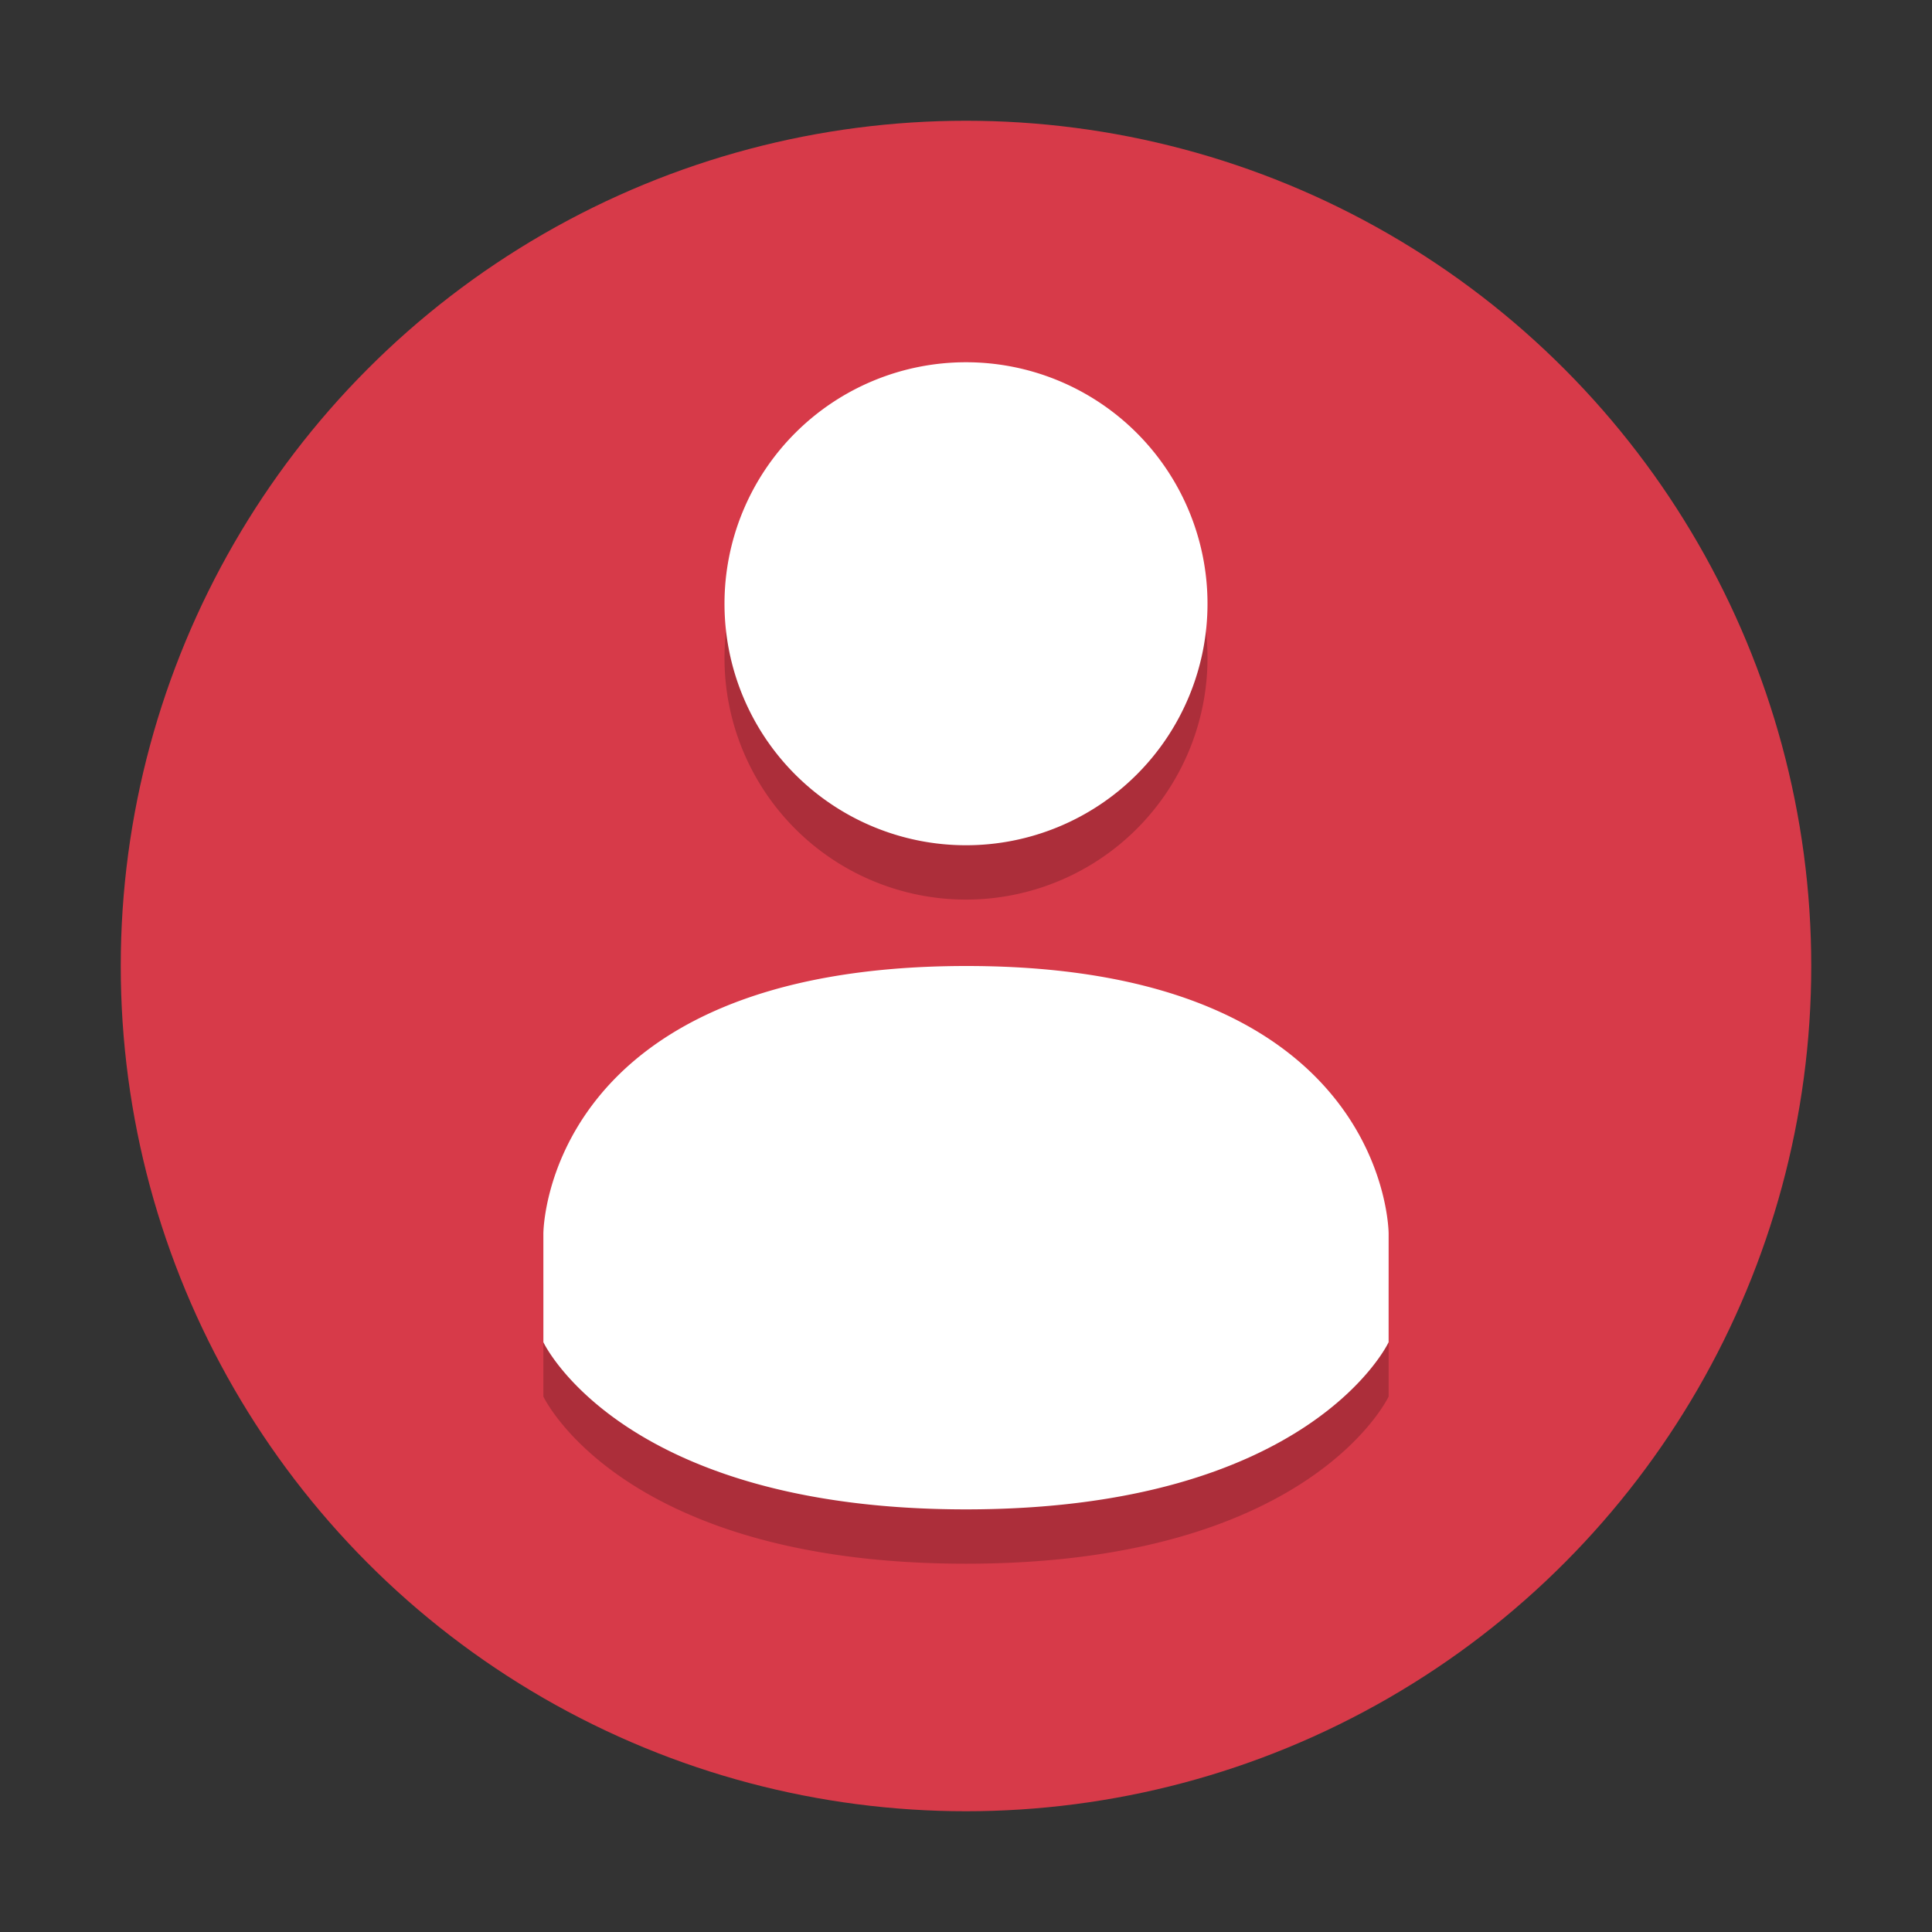 <svg xmlns="http://www.w3.org/2000/svg" width="32" height="32"><rect width="100%" height="100%" fill="#333333" stroke="none"/><circle cx="16" cy="16" r="14" fill="#d73a49"/><path d="M16 6.9a4 4 0 1 0 0 8 4 4 0 1 0 0-8zm0 10c-6.999.004-7 4.431-7 4.431v1.8s1.292 2.769 7 2.769 7-2.769 7-2.769v-1.8s0-4.434-6.999-4.431z" opacity=".2"/><path d="M16 6a4 4 0 1 0 0 8 4 4 0 1 0 0-8zm0 10c-6.999.004-7 4.431-7 4.431v1.8S10.292 25 16 25s7-2.769 7-2.769v-1.8s0-4.434-6.999-4.431z" fill="#fff"/></svg>
